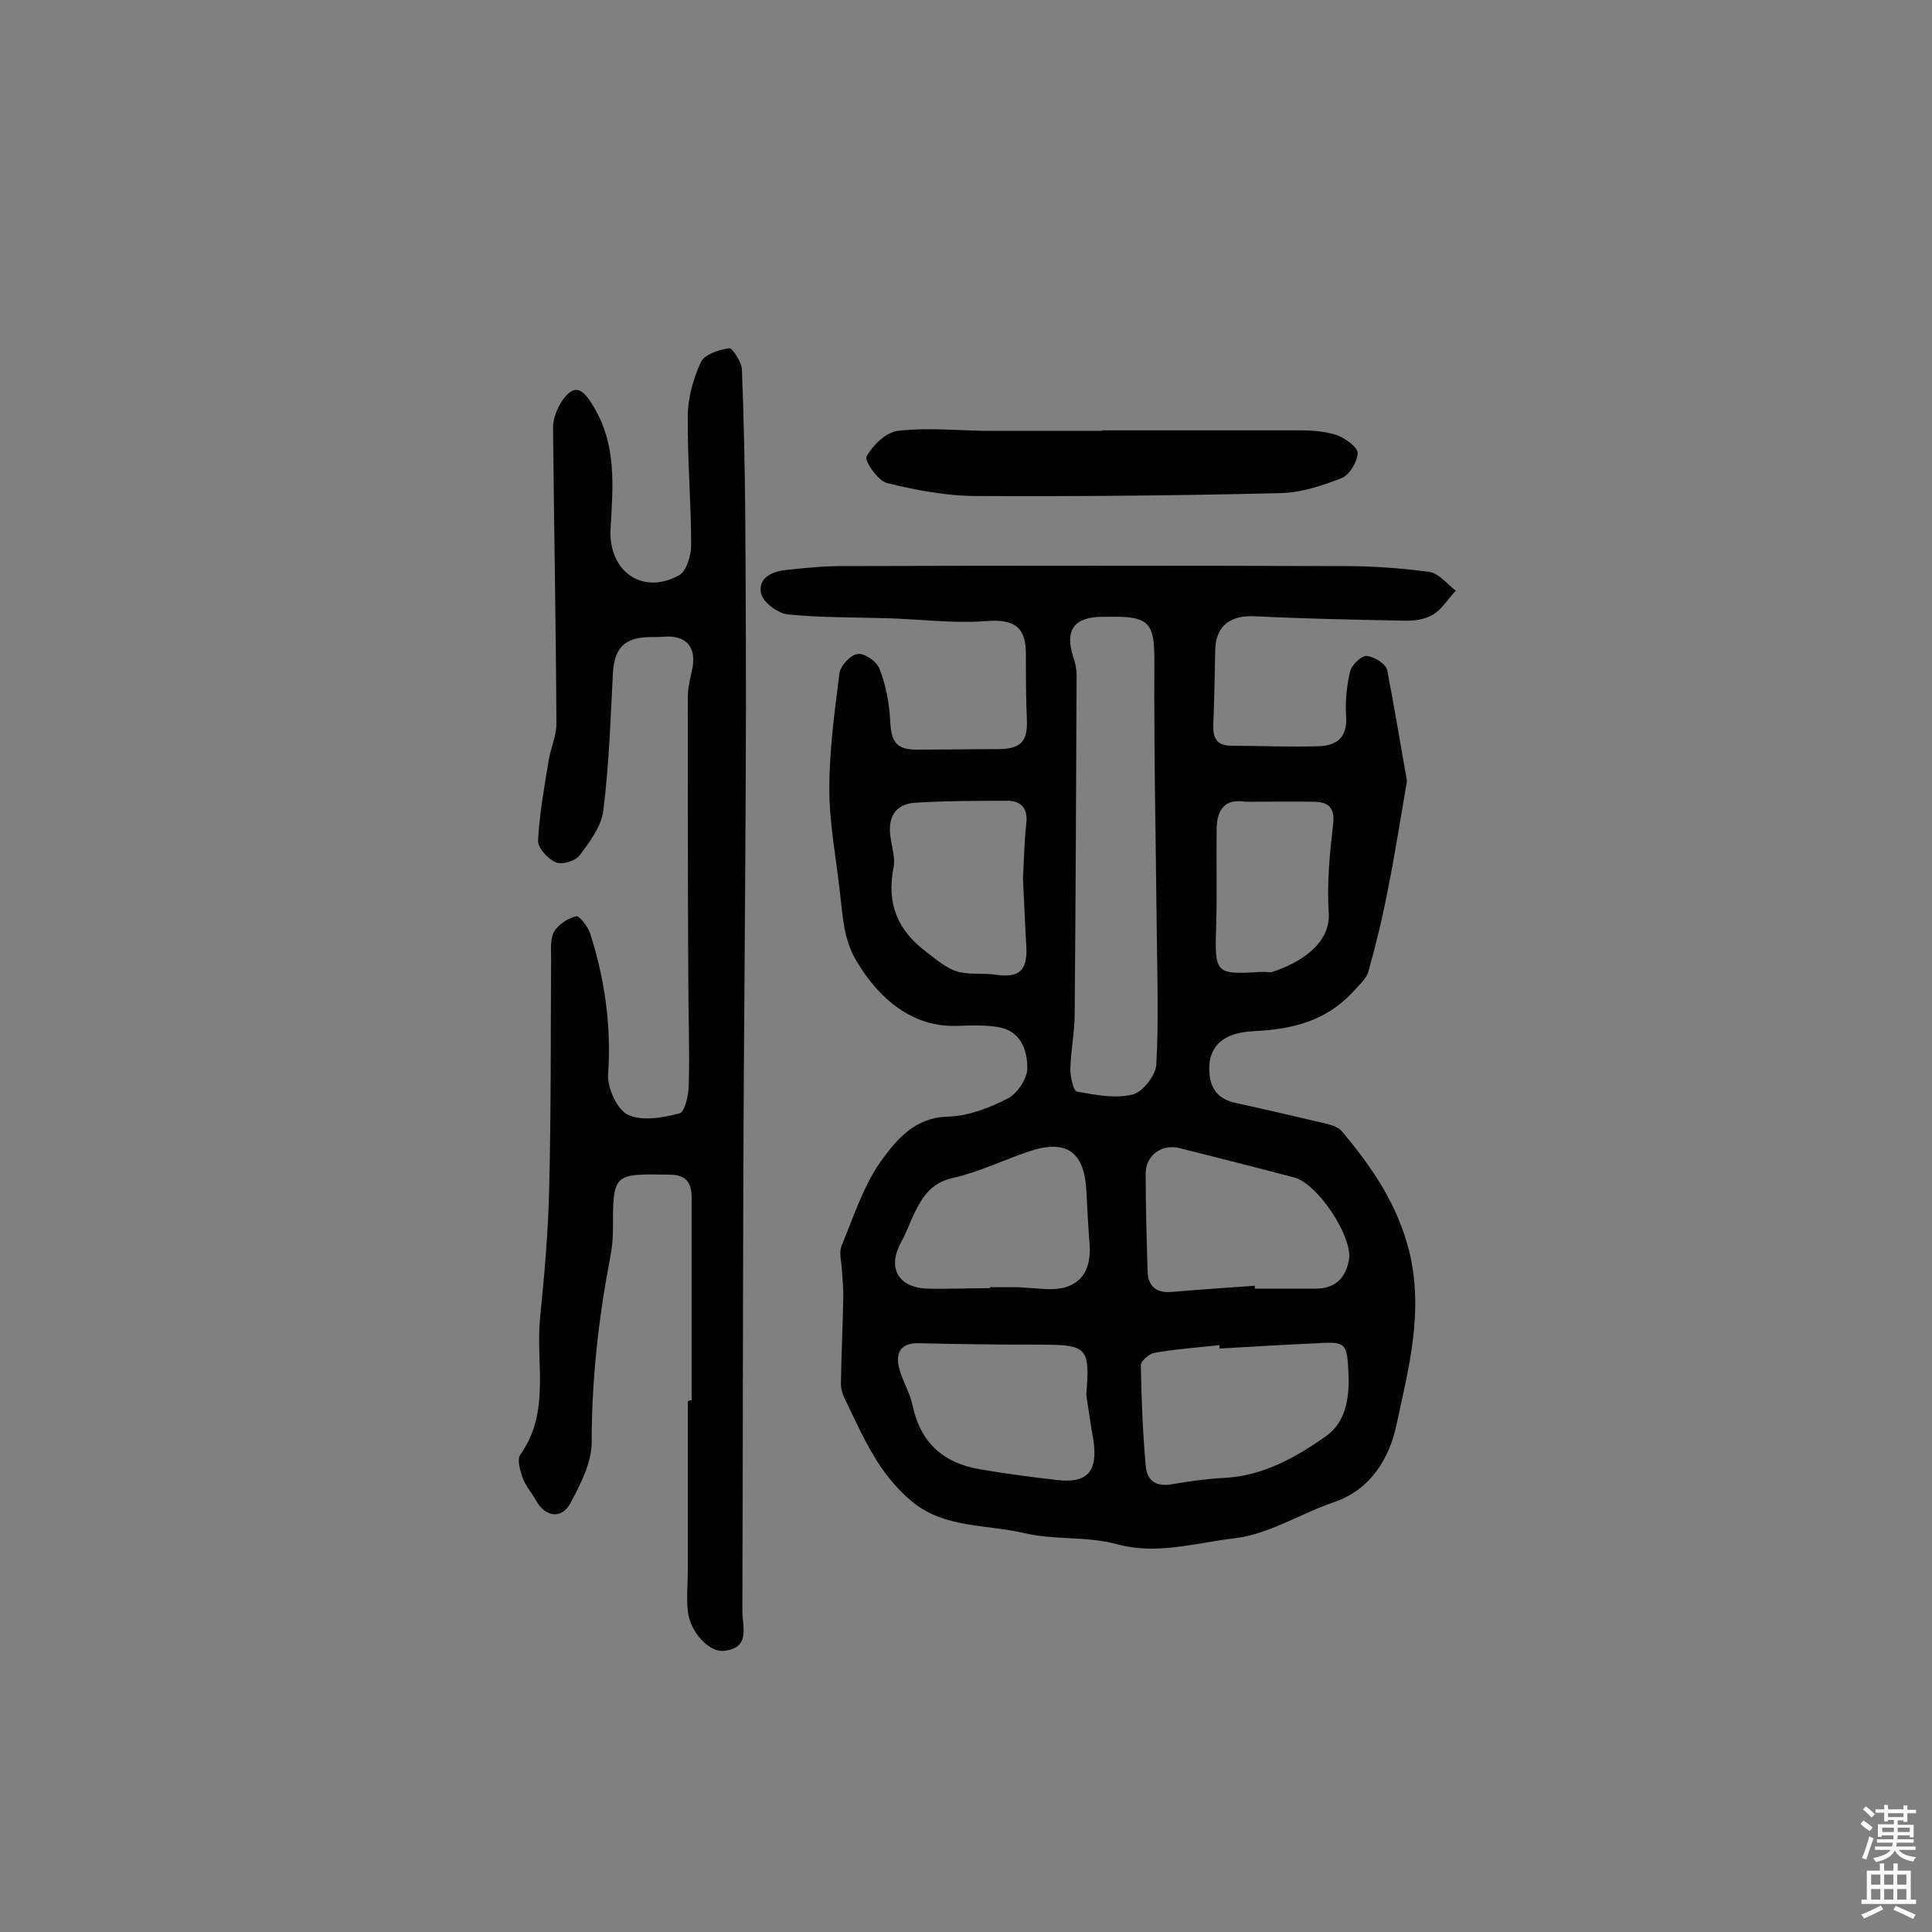 <svg enable-background="new 0 0 400 400" viewBox="0 0 400 400" xmlns="http://www.w3.org/2000/svg"><rect x="0" y="0" width="400" height="400" fill="#808080" stroke="none"/><g fill="#010102"><path d="m291.3 161.7c-1.4 8.1-2.5 15.2-3.9 22.2-1.1 5.8-2.5 11.6-4.1 17.3-.5 1.6-2.1 2.9-3.3 4.3-5.6 5.9-12.3 7.6-20.5 8-7.1.3-9.5 4-9.1 8.6.2 3.3 1.8 5.4 5.2 6.2 6.4 1.4 12.8 2.9 19.2 4.4 1.1.3 2.3.7 3 1.5 6.2 7.4 11.5 15 14 25 3 12.6-.2 24.2-2.7 35.9-1.4 6.6-5.2 13.3-12.9 15.9-7 2.4-13.6 6.7-20.7 7.5-7.9.9-15.9 3.5-24.3 1.2-6.2-1.7-13-.8-19.2-2.3-7.7-1.8-16.3-1-22.9-6.3-2.9-2.3-5.4-5.3-7.4-8.4-2.5-3.9-4.5-8.3-6.5-12.5-.6-1.1-1.1-2.4-1.1-3.7.1-6.1.4-12.2.5-18.4 0-1.8-.2-3.5-.3-5.3-.1-1.6-.6-3.4-.1-4.8 2.6-6.2 4.7-13 8.7-18.3 2.9-3.9 6.6-8.3 13.2-8.5 4.3-.1 8.7-1.8 12.6-3.8 1.9-1 4-4.1 4-6.2 0-3.9-1.4-7.9-6.3-8.6-2.7-.4-5.5-.3-8.3-.2-9.2.3-16.1-5.6-20.7-13.3-2.8-4.6-2.9-9.4-3.5-14.3-.8-7.2-2.2-14.4-2.2-21.5 0-8 1.1-16 2.1-23.9.2-1.6 2.4-3.9 3.8-4 1.4-.2 4 1.6 4.5 3.1 1.3 3.3 2 7 2.2 10.6.2 4.7 1.3 6.2 6 6.1 5.4 0 10.7-.1 16.1-.1 5 0 6.4-1.5 6.2-6.3-.2-4.4-.2-8.7-.2-13.1.1-6-2.5-7.6-8.4-7.1-6.7.5-13.5-.4-20.2-.6-6.9-.2-13.8-.1-20.7-.8-2-.2-5-2.4-5.5-4.2-.8-3.3 2.2-4.7 5.2-5 3.8-.4 7.6-.8 11.5-.8 34.6-.1 69.2-.1 103.8 0 5.9 0 11.9.4 17.8 1.2 2 .3 3.7 2.5 5.5 3.9-1.6 1.7-2.9 3.9-4.8 5-1.7 1-4.1 1.3-6.1 1.2-10.2-.2-20.4-.4-30.6-.9-5.1-.3-8.2 1.9-8.3 7-.1 5.2-.2 10.4-.4 15.5-.1 2.8.8 4.3 3.8 4.3 6 0 12 .3 18 .1 3.7-.1 6-1.8 5.7-6.2-.2-3 .1-6.2.8-9.2.3-1.4 2.3-3.3 3.4-3.3 1.5.1 4 1.6 4.3 2.9 1.5 7.8 2.8 15.7 4.1 23zm-61-34c-.6 0-1.3 0-1.9 0-6 0-8 2.7-6.2 8.3.4 1.2.7 2.5.7 3.8-.1 23.4-.2 46.7-.4 70.1 0 3.8-.8 7.6-.9 11.4 0 1.6.6 4.6 1.4 4.7 3.8.7 7.9 1.5 11.5.6 2.1-.5 4.8-4 4.9-6.2.5-9.1.2-18.2.1-27.3-.2-18.8-.6-37.6-.5-56.4 0-7.5-1-9.1-8.7-9zm22.2 151.5c0-.2 0-.5-.1-.7-4.5.5-9 .8-13.4 1.6-1.1.2-2.8 1.7-2.8 2.5.1 6.9.4 13.9 1 20.8.2 3 2 4.5 5.4 3.9 3.5-.6 7-1.1 10.5-1.3 8.2-.3 15.1-4.2 21.5-8.7 3.9-2.8 4.8-7.6 4.6-12.7-.3-6.4-.4-6.9-6.4-6.5-6.7.3-13.5.7-20.3 1.1zm7.3-13v.6h12.6c4.1 0 6.3-2.3 6.9-6.1.7-4.8-6.5-15.6-11.3-16.9-7.9-2.1-15.9-4.1-23.8-6.1-3.7-.9-7 1.5-7 5.3 0 6.8.2 13.6.4 20.3.1 3 1.8 4.4 4.8 4.2 5.8-.5 11.6-.9 17.4-1.3zm-34.9 22.6c.8-9.8.2-10.4-9.4-10.4-8.4 0-16.9-.1-25.3-.3-3.6-.1-4.8 1.9-4.1 4.9.6 2.7 2.2 5.1 2.8 7.8 1.6 7.8 6.3 12.1 14 13.4 5.2.9 10.5 1.6 15.8 2.2 6.4.8 8.6-1.7 7.7-8.1-.6-3.2-1-6.4-1.5-9.5zm-19.9-22.1c0-.1 0-.1 0-.2h5.8c1.9.1 3.9.3 5.8.4 6.2.3 9.4-2.9 9-9.1-.3-3.9-.5-7.7-.7-11.6-.5-7.8-4.2-10.4-11.9-7.8-5.3 1.8-10.4 4.3-15.8 5.5-4.3 1-6.1 3.7-7.8 7.1-1 2-1.7 4.2-2.8 6.1-2.9 5.3-.8 9.4 5.3 9.7 4.3.1 8.7-.1 13.1-.1zm6.8-84.8c.2-4.4.3-8 .7-11.6.3-2.9-1.1-4.5-3.8-4.5-6.4 0-12.9 0-19.3.4-4.1.3-5.7 3.1-5 7.3.3 2.1 1 4.3.6 6.2-1.5 7.4.9 13 6.8 17.4 2 1.5 4 3.3 6.3 4 2.5.8 5.4.3 8 .7 4.9.7 6.6-.8 6.4-5.7-.3-5-.5-10-.7-14.2zm46.1-15.9c-4.2-.7-5.9 1.5-6 5.4-.1 6.6.1 13.3-.1 19.9-.3 10.5-.4 10.5 9.8 9.9.6 0 1.4.2 1.9 0 5.5-1.8 12-5.7 11.6-12.2-.4-6.1.2-12.2.9-18.3.4-3.3-.8-4.6-3.7-4.7-4.7-.1-9.5 0-14.4 0z"/><path d="m143.2 289.9c0-14 0-27.9 0-41.9 0-3.2-1.2-4.8-4.6-4.8-11.7-.2-11.7-.3-11.7 11.5 0 1.9-.2 3.9-.6 5.8-2.4 12.6-3.8 25.2-3.8 38.1 0 4.2-2.3 8.7-4.4 12.6-1.8 3.4-5.2 2.9-7.1-.5-.8-1.5-2.1-2.9-2.7-4.5s-1.3-4-.6-5c6.3-8.8 3.2-18.8 4.1-28.2.9-8.9 1.7-17.9 1.9-26.9.4-15.9.3-31.8.4-47.6 0-1.9-.2-4.1.6-5.6.9-1.5 2.9-2.8 4.6-3.2.6-.2 2.4 2.1 2.9 3.6 3 9.4 4.4 19.1 3.7 29.1-.2 2.8 1.9 7.4 4.1 8.4 2.9 1.4 7.3.6 10.7-.3 1.1-.3 1.9-3.9 1.9-5.9.2-7.6-.1-15.2-.1-22.8-.1-19.2-.1-38.3-.1-57.5 0-2.1.6-4.1 1-6.2.7-4.2-1.4-6.5-5.6-6.3-1.1.1-2.3.1-3.4.1-5.1.1-7.2 2.3-7.5 7.4-.5 9.5-.8 19.1-2 28.6-.4 3.2-2.8 6.4-4.9 9.2-.9 1.2-3.7 2-5 1.4-1.6-.7-3.7-3-3.6-4.5.3-5.6 1.3-11.1 2.2-16.6.4-2.5 1.6-5 1.6-7.5-.1-20.5-.5-40.9-.7-61.4 0-1.8.8-3.8 1.8-5.4 2.4-3.5 4.1-3 6.3.6 5.2 8.2 4.3 17.1 3.8 25.9-.4 8.7 6.6 13.7 14.2 9.5 1.5-.8 2.5-4.1 2.5-6.2 0-8.9-.8-17.8-.7-26.7 0-3.8 1.1-7.7 2.7-11.2.7-1.6 3.7-2.6 5.9-2.9.6-.1 2.5 2.8 2.6 4.3.4 10 .6 20.1.7 30.2.1 17.7.2 35.4.1 53.1-.1 27.8-.4 55.5-.5 83.3-.1 30.2-.1 60.4-.2 90.6 0 3.2 1.8 7.7-4 8.2-3 .2-6.9-4-7.3-8.3-.3-2.7 0-5.5 0-8.3 0-11.7 0-23.4 0-35.1.5-.2.6-.2.8-.2z"/><path d="m228.2 89.1h40.9c2.6 0 5.3.2 7.7 1 1.7.6 4.3 2.5 4.3 3.7-.1 1.8-1.7 4.6-3.4 5.2-4 1.6-8.4 3-12.7 3.1-20.9.5-41.8.7-62.7.6-6.2 0-12.6-1.2-18.7-2.7-1.9-.5-4.7-4.7-4.2-5.5 1.3-2.3 4-5 6.5-5.3 5.9-.7 12-.1 18 0h24.3z"/></g><path d="m385.2 377.6.6-.7c.6.4 1.3.9 1.9 1.5l-.6.7c-.8-.5-1.4-1-1.9-1.5zm.3 7.1c.6-1.4 1.1-2.9 1.5-4.5.3.1.6.3.9.4-.5 1.4-1 2.9-1.5 4.4zm.2-10.1.6-.6c.7.5 1.3 1.1 1.9 1.6l-.7.7c-.6-.6-1.2-1.2-1.8-1.7zm8.4-.8h.8v.9h1.8v.7h-1.8v1.8h-.8v-.3h-1.2v.9h3.3v2.6h-.8v-.4h-2.5c0 .3 0 .6-.1.8h3.4v.7h-3.5c0 .3-.1.6-.1.8h4v.7h-3.5c.7.9 1.9 1.3 3.6 1.5-.2.2-.4.5-.6.9-1.9-.3-3.2-1.1-3.8-2.3-.5 1.1-1.8 2-3.9 2.4-.2-.3-.4-.5-.6-.8 1.9-.4 3.1-.9 3.6-1.7h-3.2v-.7h3.5c.1-.2.1-.5.2-.8h-3.3v-.7h3.4c0-.2 0-.5 0-.8h-2.4v.3h-.8v-2.6h3.3v-.9h-1.2v.3h-.8v-1.8h-1.8v-.7h1.8v-.9h.8v.9h3.2zm-4.4 5.5h2.4c0-.3 0-.6 0-.9h-2.4zm1.2-3.1h3.2v-.8h-3.2zm4.4 2.2h-2.4v.9h2.5v-.9z" fill="#fcfbfa"/><path d="m389.2 385.8h.9v1.5h1.9v-1.5h.9v1.5h2.7v6h1.1v.9h-11.3v-.9h1.1v-6h2.7zm.2 8.7.5.8c-1.2.6-2.5 1.3-4 1.9-.2-.3-.3-.6-.6-.8 1.6-.6 3-1.3 4.1-1.9zm-2-4.3h1.9v-2.1h-1.9zm0 3.1h1.9v-2.2h-1.9zm2.7-3.1h1.9v-2.1h-1.9zm0 3.1h1.9v-2.2h-1.9zm2.4 1.3c1.4.6 2.7 1.2 4.1 1.8l-.5.9c-1.5-.7-2.8-1.4-4.1-1.9zm2.2-6.5h-1.9v2.1h1.9zm-1.9 5.2h1.9v-2.2h-1.9z" fill="#fcfbfa"/></svg>